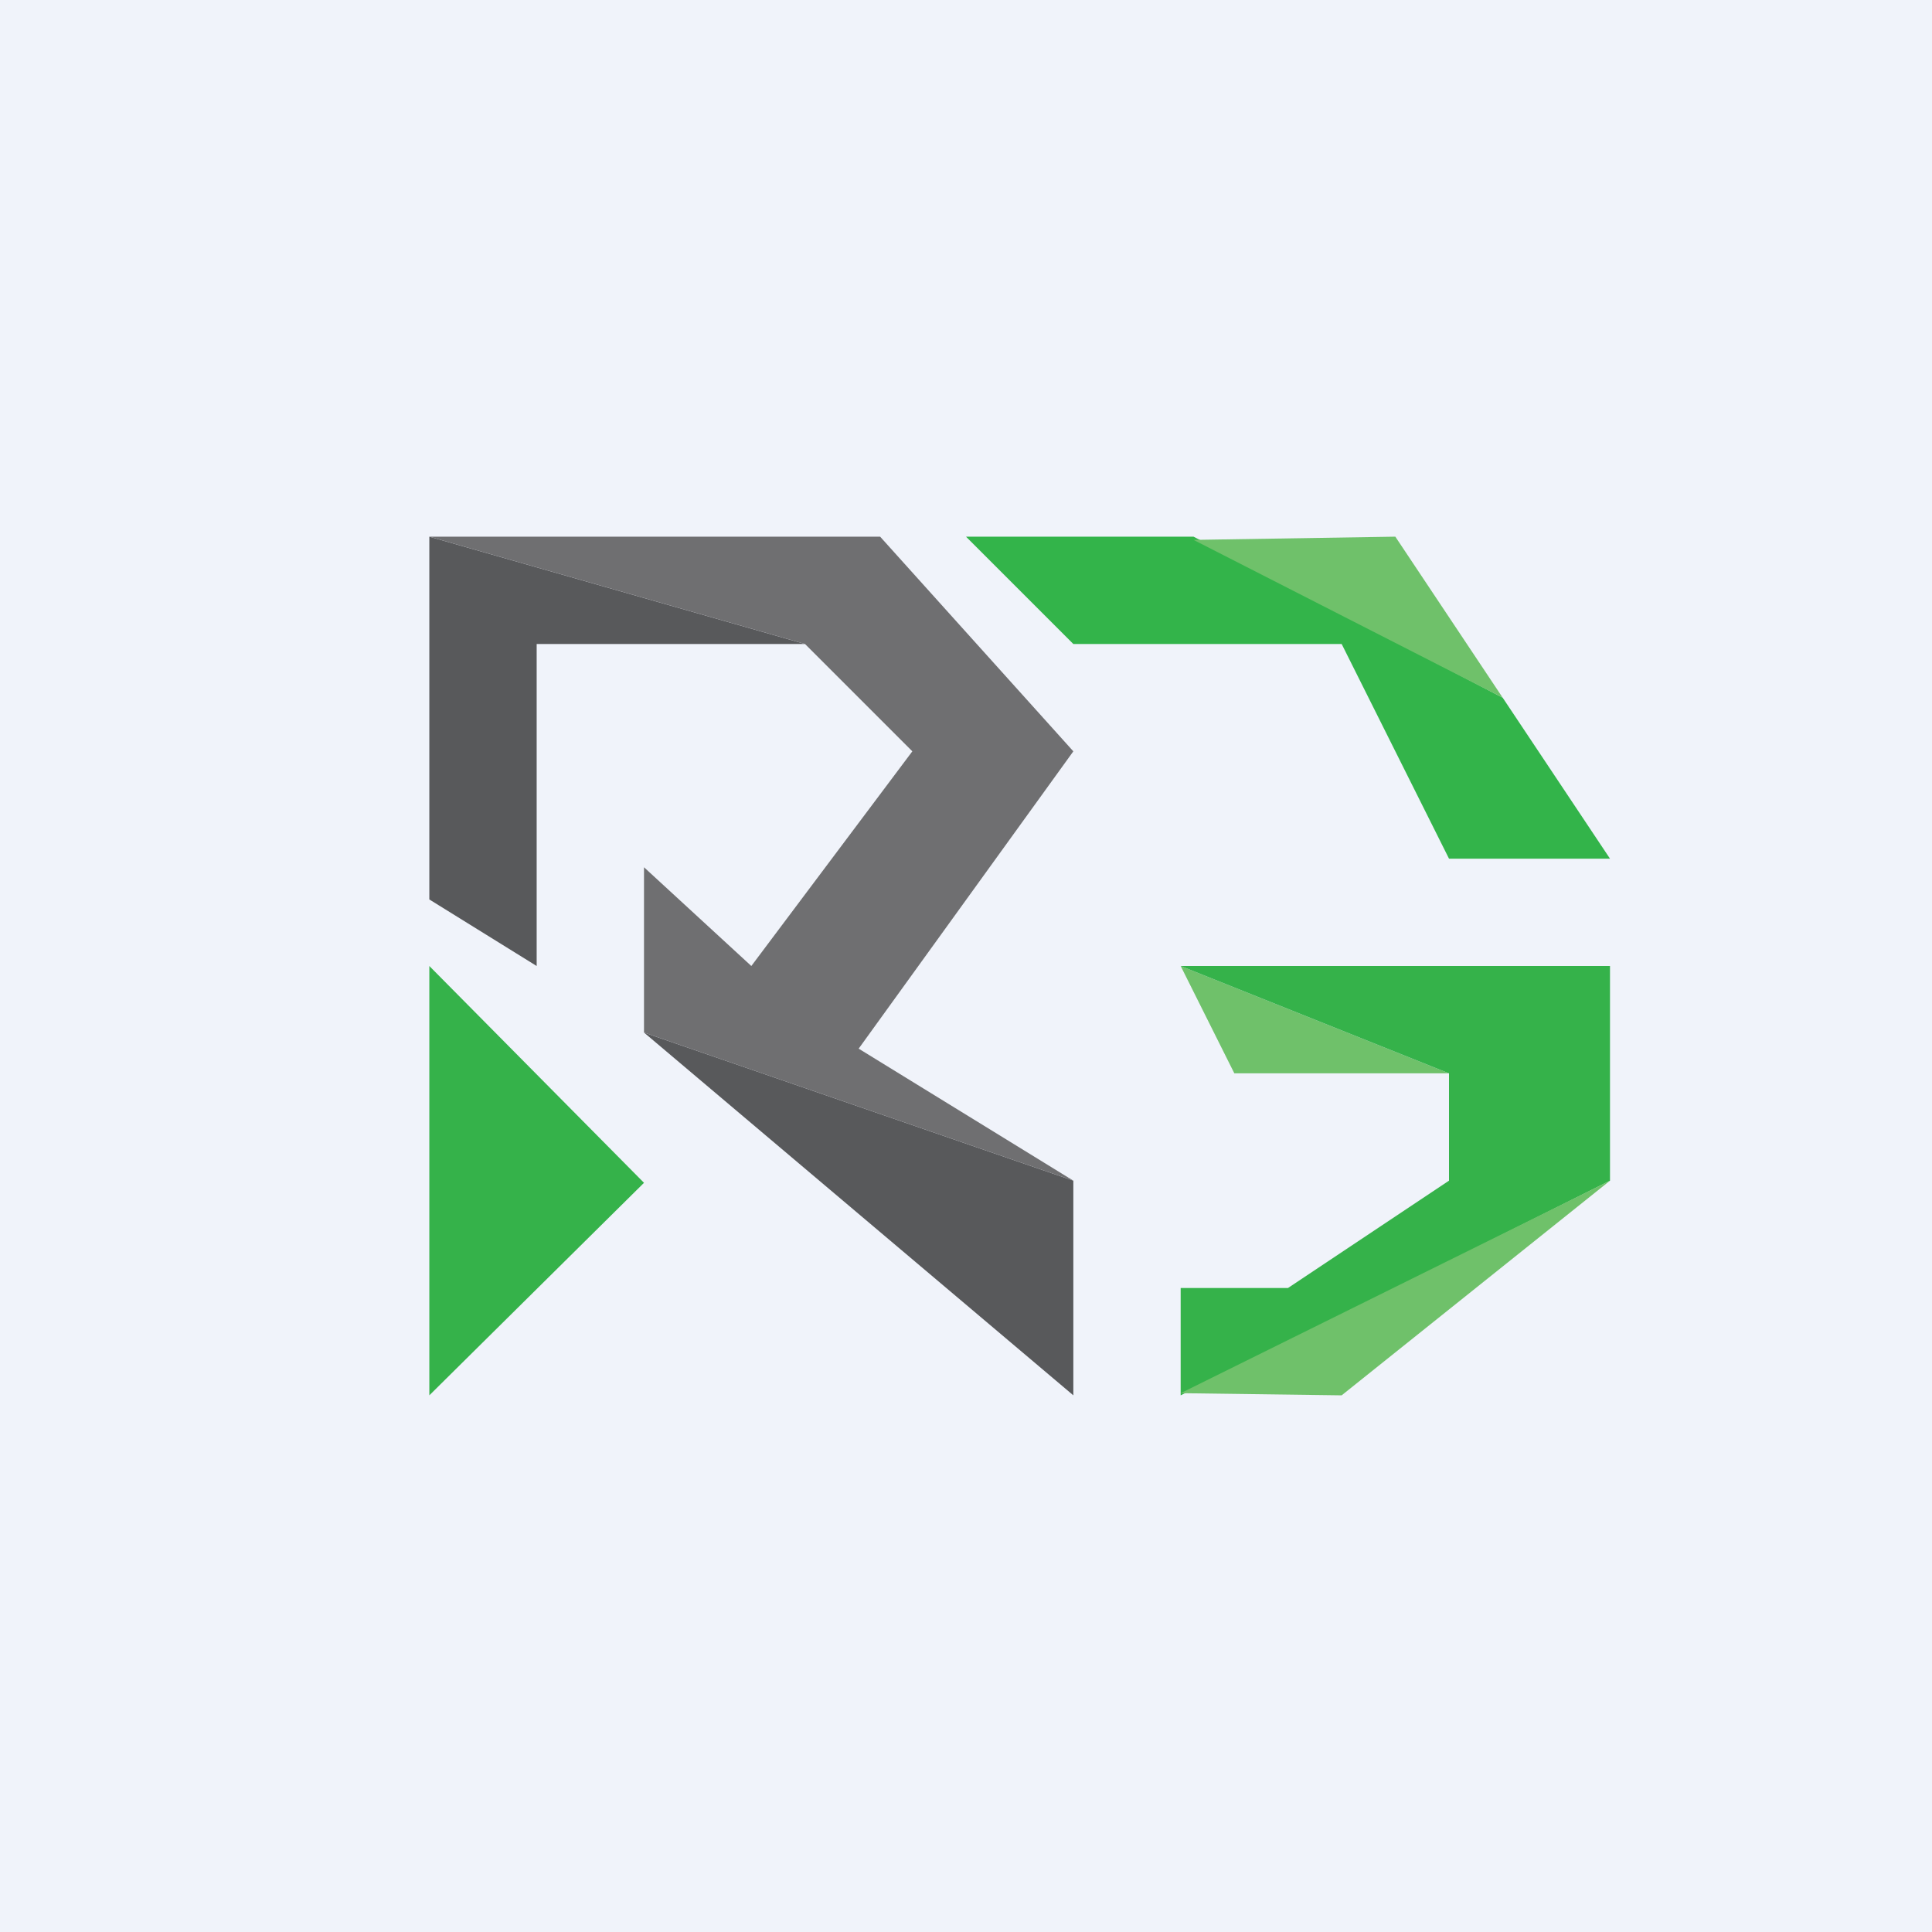 <!-- by TradingView --><svg width="18" height="18" viewBox="0 0 18 18" xmlns="http://www.w3.org/2000/svg"><path fill="#F0F3FA" d="M0 0h18v18H0z"/><path d="M4 9v4l2-1.98L4 9Z" fill="#35B24A"/><path d="M11.5 10 11 9l2.5 1h-2Z" fill="#6FC16A"/><path d="M4 5v3.38L5 9V6h2.5L4 5ZM6 9.62 10 11v2L6 9.62Z" fill="#58595B"/><path d="M4 5h4.2L10 7 8 9.77 10 11 6 9.62V8.08L7 9l1.5-2-1-1L4 5Z" fill="#6F6F71"/><path d="m9 5 1 1h2.5l1 2H15l-1-1.5L11.12 5H9Z" fill="#33B44A"/><path d="M11 9h4v2l-4 2v-1h1l1.5-1v-1L11 9Z" fill="#35B24A"/><path d="m12.5 13 2.5-2-4 1.98 1.5.02ZM13 5l-1.88.03L14 6.5 13 5Z" fill="#6FC16A"/></svg>